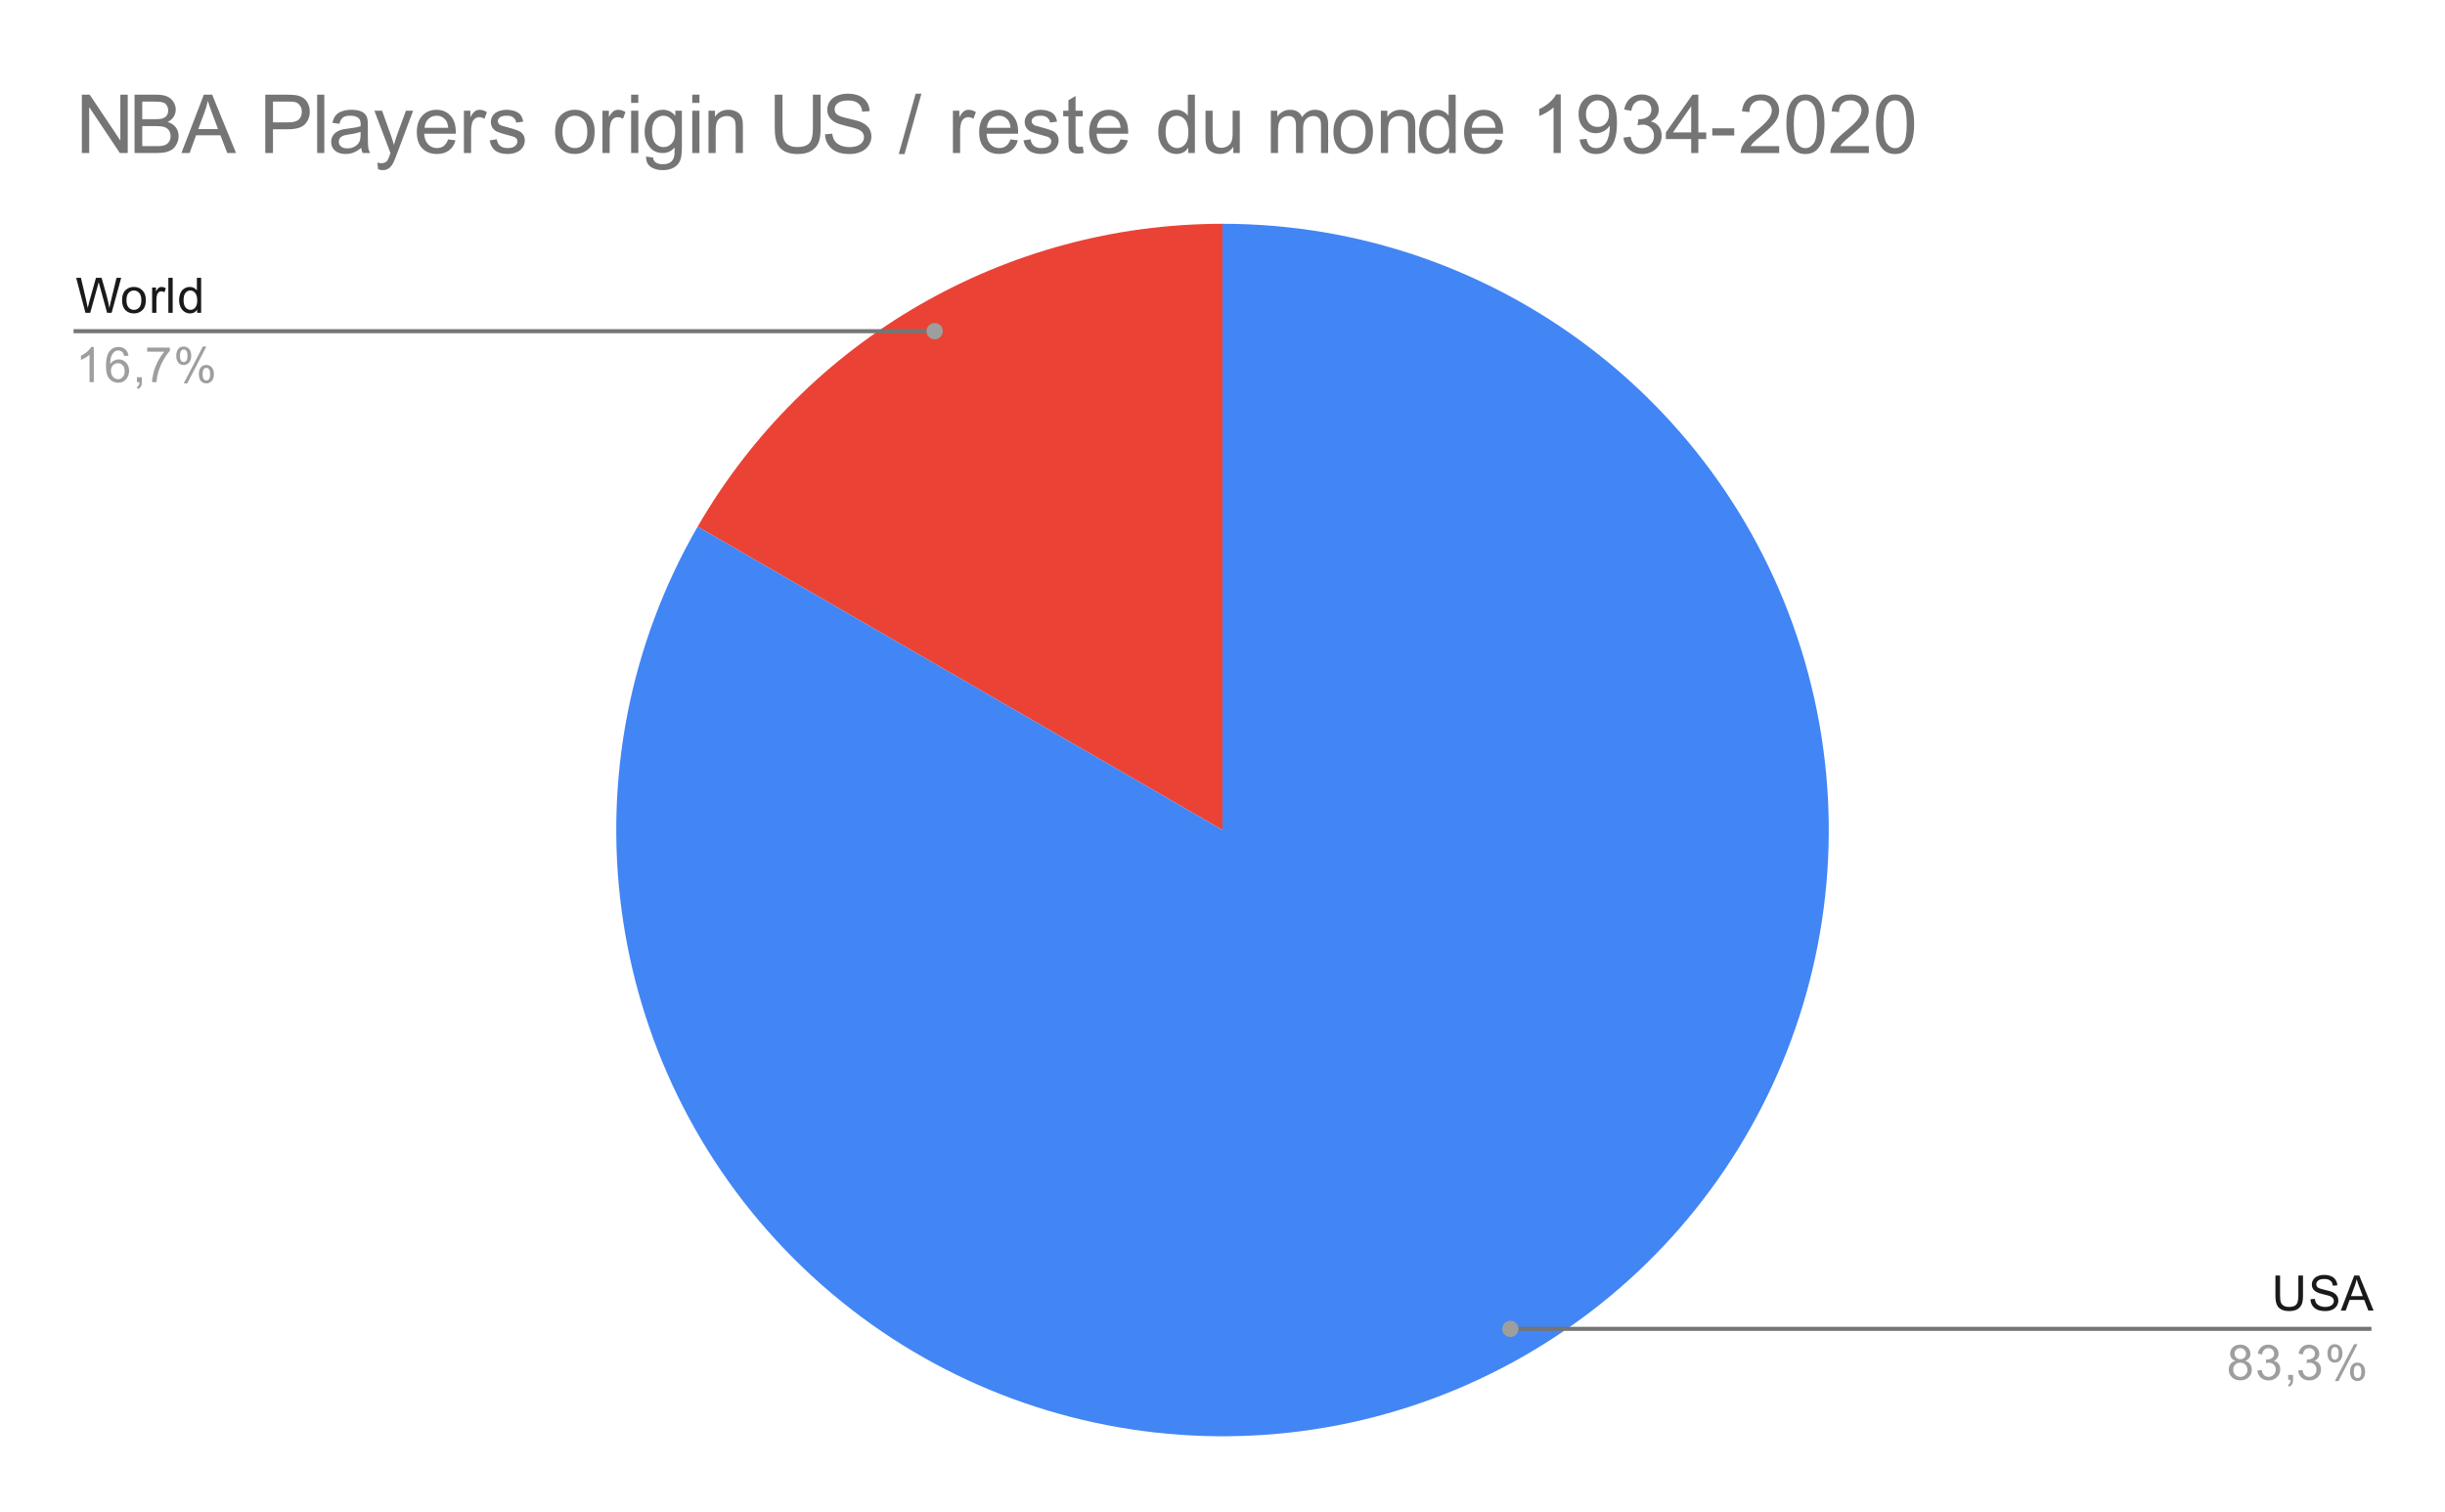 <svg version="1.1" viewBox="0.0 0.0 600.0 371.0" fill="none" stroke="none" stroke-linecap="square" stroke-miterlimit="10" width="600" height="371" xmlns:xlink="http://www.w3.org/1999/xlink" xmlns="http://www.w3.org/2000/svg"><path fill="#ffffff" d="M0 0L600.0 0L600.0 371.0L0 371.0L0 0Z" fill-rule="nonzero"/><path fill="#ea4335" d="M171.2 129.238C197.784 83.244 246.876 54.917 300.0 54.917L300.0 203.683Z" fill-rule="nonzero"/><path fill="#4285f4" d="M300.0 54.917C367.339 54.917 426.281 100.15 443.702 165.197C461.123 230.244 432.678 298.881 374.352 332.537C316.027 366.193 242.367 356.473 194.768 308.839C147.169 261.206 137.502 187.539 171.2 129.238L300.0 203.683Z" fill-rule="nonzero"/><path fill="#1a1a1a" d="M20.972 76.772L18.691 68.179L19.863 68.179L21.175 73.819Q21.378 74.694 21.534 75.569Q21.863 74.194 21.925 73.976L23.55 68.179L24.925 68.179L26.159 72.522Q26.613 74.147 26.831 75.569Q26.988 74.757 27.253 73.694L28.597 68.179L29.738 68.179L27.394 76.772L26.284 76.772L24.488 70.226Q24.253 69.413 24.206 69.226Q24.081 69.804 23.956 70.226L22.144 76.772L20.972 76.772ZM29.956 73.663Q29.956 71.929 30.909 71.101Q31.706 70.413 32.862 70.413Q34.144 70.413 34.956 71.257Q35.784 72.085 35.784 73.569Q35.784 74.772 35.425 75.46Q35.066 76.147 34.362 76.538Q33.675 76.913 32.862 76.913Q31.566 76.913 30.753 76.085Q29.956 75.241 29.956 73.663ZM31.034 73.663Q31.034 74.851 31.55 75.444Q32.081 76.038 32.862 76.038Q33.659 76.038 34.175 75.444Q34.691 74.851 34.691 73.632Q34.691 72.476 34.159 71.882Q33.644 71.288 32.862 71.288Q32.081 71.288 31.55 71.882Q31.034 72.46 31.034 73.663ZM37.331 76.772L37.331 70.554L38.284 70.554L38.284 71.491Q38.644 70.835 38.941 70.632Q39.253 70.413 39.628 70.413Q40.159 70.413 40.706 70.741L40.347 71.726Q39.956 71.491 39.581 71.491Q39.222 71.491 38.941 71.71Q38.675 71.913 38.566 72.288Q38.378 72.851 38.378 73.507L38.378 76.772L37.331 76.772ZM41.316 76.772L41.316 68.179L42.378 68.179L42.378 76.772L41.316 76.772ZM48.378 76.772L48.378 75.991Q47.784 76.913 46.644 76.913Q45.894 76.913 45.269 76.507Q44.644 76.085 44.3 75.351Q43.956 74.616 43.956 73.663Q43.956 72.741 44.269 71.976Q44.581 71.21 45.206 70.819Q45.831 70.413 46.597 70.413Q47.159 70.413 47.597 70.647Q48.034 70.882 48.316 71.257L48.316 68.179L49.362 68.179L49.362 76.772L48.378 76.772ZM45.05 73.663Q45.05 74.866 45.55 75.46Q46.05 76.038 46.737 76.038Q47.425 76.038 47.909 75.476Q48.394 74.913 48.394 73.757Q48.394 72.476 47.894 71.882Q47.409 71.288 46.691 71.288Q45.987 71.288 45.519 71.866Q45.05 72.429 45.05 73.663Z" fill-rule="nonzero"/><path fill="#9e9e9e" d="M23.019 93.772L21.972 93.772L21.972 87.054Q21.581 87.413 20.956 87.788Q20.347 88.147 19.863 88.319L19.863 87.304Q20.738 86.882 21.394 86.304Q22.066 85.71 22.347 85.147L23.019 85.147L23.019 93.772ZM31.519 87.288L30.472 87.366Q30.331 86.741 30.081 86.46Q29.644 86.007 29.019 86.007Q28.519 86.007 28.128 86.288Q27.644 86.663 27.347 87.366Q27.066 88.054 27.05 89.335Q27.425 88.757 27.972 88.476Q28.534 88.194 29.144 88.194Q30.191 88.194 30.925 88.976Q31.675 89.757 31.675 90.976Q31.675 91.788 31.316 92.491Q30.972 93.179 30.363 93.554Q29.753 93.913 28.988 93.913Q27.659 93.913 26.831 92.944Q26.003 91.976 26.003 89.757Q26.003 87.257 26.925 86.132Q27.722 85.147 29.081 85.147Q30.097 85.147 30.738 85.726Q31.394 86.288 31.519 87.288ZM27.222 90.991Q27.222 91.538 27.441 92.038Q27.675 92.522 28.081 92.788Q28.503 93.054 28.972 93.054Q29.628 93.054 30.113 92.522Q30.597 91.976 30.597 91.054Q30.597 90.163 30.113 89.647Q29.644 89.132 28.925 89.132Q28.206 89.132 27.706 89.647Q27.222 90.163 27.222 90.991ZM33.612 93.772L33.612 92.569L34.816 92.569L34.816 93.772Q34.816 94.429 34.581 94.835Q34.347 95.257 33.847 95.476L33.55 95.022Q33.878 94.882 34.034 94.585Q34.191 94.304 34.222 93.772L33.612 93.772ZM36.112 86.304L36.112 85.288L41.675 85.288L41.675 86.116Q40.862 86.991 40.05 88.444Q39.253 89.882 38.816 91.413Q38.487 92.491 38.409 93.772L37.316 93.772Q37.331 92.757 37.706 91.319Q38.097 89.882 38.8 88.554Q39.519 87.226 40.331 86.304L36.112 86.304ZM43.253 87.241Q43.253 86.319 43.706 85.679Q44.175 85.038 45.05 85.038Q45.862 85.038 46.394 85.616Q46.925 86.194 46.925 87.304Q46.925 88.397 46.378 88.991Q45.847 89.569 45.066 89.569Q44.284 89.569 43.769 88.991Q43.253 88.413 43.253 87.241ZM45.081 85.757Q44.691 85.757 44.425 86.101Q44.175 86.444 44.175 87.351Q44.175 88.179 44.425 88.522Q44.691 88.851 45.081 88.851Q45.487 88.851 45.737 88.507Q46.003 88.163 46.003 87.272Q46.003 86.429 45.737 86.101Q45.472 85.757 45.081 85.757ZM45.081 94.085L49.784 85.038L50.644 85.038L45.956 94.085L45.081 94.085ZM48.8 91.757Q48.8 90.835 49.253 90.194Q49.722 89.554 50.612 89.554Q51.425 89.554 51.956 90.132Q52.487 90.694 52.487 91.819Q52.487 92.913 51.941 93.507Q51.409 94.085 50.612 94.085Q49.847 94.085 49.316 93.507Q48.8 92.929 48.8 91.757ZM50.644 90.272Q50.237 90.272 49.972 90.616Q49.722 90.96 49.722 91.866Q49.722 92.679 49.987 93.022Q50.253 93.366 50.644 93.366Q51.034 93.366 51.3 93.022Q51.566 92.679 51.566 91.772Q51.566 90.944 51.3 90.616Q51.034 90.272 50.644 90.272Z" fill-rule="nonzero"/><path stroke="#757575" stroke-width="1.0" stroke-linecap="butt" d="M18.55 81.272L145.233 81.272L229.365 81.272" fill-rule="nonzero"/><path fill="#9e9e9e" d="M231.365 81.272C231.365 80.168 230.47 79.272 229.365 79.272C228.261 79.272 227.365 80.168 227.365 81.272C227.365 82.377 228.261 83.272 229.365 83.272C230.47 83.272 231.365 82.377 231.365 81.272" fill-rule="nonzero"/><path fill="#1a1a1a" d="M564.013 313.001L565.153 313.001L565.153 317.969Q565.153 319.266 564.856 320.032Q564.559 320.782 563.794 321.266Q563.028 321.735 561.794 321.735Q560.591 321.735 559.809 321.329Q559.044 320.907 558.716 320.126Q558.388 319.329 558.388 317.969L558.388 313.001L559.528 313.001L559.528 317.954Q559.528 319.079 559.731 319.61Q559.95 320.141 560.45 320.438Q560.966 320.719 561.7 320.719Q562.95 320.719 563.481 320.157Q564.013 319.579 564.013 317.954L564.013 313.001ZM566.997 318.829L568.059 318.735Q568.138 319.391 568.419 319.797Q568.7 320.204 569.278 320.469Q569.872 320.719 570.606 320.719Q571.247 320.719 571.747 320.532Q572.247 320.329 572.481 320.001Q572.731 319.657 572.731 319.266Q572.731 318.86 572.497 318.563Q572.263 318.251 571.731 318.047Q571.372 317.907 570.184 317.626Q569.013 317.344 568.544 317.094Q567.919 316.766 567.622 316.297Q567.325 315.813 567.325 315.219Q567.325 314.579 567.684 314.016Q568.059 313.438 568.763 313.157Q569.481 312.86 570.341 312.86Q571.294 312.86 572.028 313.172Q572.763 313.469 573.153 314.079Q573.544 314.672 573.575 315.422L572.481 315.501Q572.388 314.688 571.872 314.282Q571.372 313.86 570.388 313.86Q569.356 313.86 568.888 314.235Q568.419 314.61 568.419 315.141Q568.419 315.61 568.747 315.907Q569.075 316.204 570.45 316.516Q571.841 316.829 572.356 317.063Q573.106 317.422 573.466 317.954Q573.825 318.469 573.825 319.172Q573.825 319.86 573.434 320.469Q573.044 321.063 572.309 321.407Q571.575 321.735 570.653 321.735Q569.481 321.735 568.684 321.407Q567.903 321.063 567.45 320.376Q567.013 319.688 566.997 318.829ZM574.434 321.594L577.731 313.001L578.95 313.001L582.466 321.594L581.184 321.594L580.169 318.985L576.591 318.985L575.638 321.594L574.434 321.594ZM576.919 318.063L579.825 318.063L578.934 315.688Q578.513 314.61 578.325 313.907Q578.153 314.735 577.856 315.547L576.919 318.063Z" fill-rule="nonzero"/><path fill="#9e9e9e" d="M548.575 333.938Q547.919 333.688 547.591 333.251Q547.278 332.797 547.278 332.188Q547.278 331.251 547.95 330.61Q548.638 329.969 549.747 329.969Q550.872 329.969 551.559 330.626Q552.247 331.282 552.247 332.219Q552.247 332.813 551.934 333.251Q551.622 333.688 550.981 333.938Q551.778 334.188 552.184 334.766Q552.591 335.344 552.591 336.141Q552.591 337.235 551.809 337.985Q551.044 338.735 549.763 338.735Q548.497 338.735 547.716 337.985Q546.934 337.235 546.934 336.11Q546.934 335.266 547.356 334.704Q547.794 334.141 548.575 333.938ZM548.356 332.141Q548.356 332.751 548.747 333.141Q549.153 333.532 549.778 333.532Q550.388 333.532 550.778 333.157Q551.169 332.766 551.169 332.204Q551.169 331.626 550.763 331.235Q550.356 330.829 549.763 330.829Q549.153 330.829 548.747 331.219Q548.356 331.61 548.356 332.141ZM548.028 336.11Q548.028 336.563 548.231 336.985Q548.45 337.407 548.872 337.641Q549.294 337.876 549.778 337.876Q550.528 337.876 551.013 337.391Q551.513 336.907 551.513 336.157Q551.513 335.391 551.013 334.891Q550.513 334.391 549.747 334.391Q548.997 334.391 548.513 334.891Q548.028 335.376 548.028 336.11ZM553.95 336.329L555.013 336.188Q555.184 337.079 555.622 337.485Q556.059 337.876 556.684 337.876Q557.434 337.876 557.95 337.36Q558.466 336.844 558.466 336.079Q558.466 335.36 557.981 334.891Q557.513 334.407 556.778 334.407Q556.481 334.407 556.028 334.532L556.153 333.594Q556.263 333.61 556.325 333.61Q556.997 333.61 557.528 333.266Q558.075 332.907 558.075 332.172Q558.075 331.594 557.684 331.219Q557.294 330.829 556.669 330.829Q556.059 330.829 555.638 331.219Q555.231 331.61 555.122 332.376L554.059 332.188Q554.247 331.141 554.934 330.563Q555.622 329.969 556.638 329.969Q557.341 329.969 557.934 330.282Q558.528 330.579 558.841 331.094Q559.153 331.61 559.153 332.204Q559.153 332.751 558.856 333.219Q558.559 333.672 557.981 333.938Q558.731 334.11 559.153 334.672Q559.575 335.219 559.575 336.063Q559.575 337.188 558.747 337.969Q557.934 338.751 556.684 338.751Q555.559 338.751 554.809 338.079Q554.059 337.391 553.95 336.329ZM561.513 338.594L561.513 337.391L562.716 337.391L562.716 338.594Q562.716 339.251 562.481 339.657Q562.247 340.079 561.747 340.297L561.45 339.844Q561.778 339.704 561.934 339.407Q562.091 339.126 562.122 338.594L561.513 338.594ZM563.95 336.329L565.013 336.188Q565.184 337.079 565.622 337.485Q566.059 337.876 566.684 337.876Q567.434 337.876 567.95 337.36Q568.466 336.844 568.466 336.079Q568.466 335.36 567.981 334.891Q567.513 334.407 566.778 334.407Q566.481 334.407 566.028 334.532L566.153 333.594Q566.263 333.61 566.325 333.61Q566.997 333.61 567.528 333.266Q568.075 332.907 568.075 332.172Q568.075 331.594 567.684 331.219Q567.294 330.829 566.669 330.829Q566.059 330.829 565.638 331.219Q565.231 331.61 565.122 332.376L564.059 332.188Q564.247 331.141 564.934 330.563Q565.622 329.969 566.638 329.969Q567.341 329.969 567.934 330.282Q568.528 330.579 568.841 331.094Q569.153 331.61 569.153 332.204Q569.153 332.751 568.856 333.219Q568.559 333.672 567.981 333.938Q568.731 334.11 569.153 334.672Q569.575 335.219 569.575 336.063Q569.575 337.188 568.747 337.969Q567.934 338.751 566.684 338.751Q565.559 338.751 564.809 338.079Q564.059 337.391 563.95 336.329ZM571.153 332.063Q571.153 331.141 571.606 330.501Q572.075 329.86 572.95 329.86Q573.763 329.86 574.294 330.438Q574.825 331.016 574.825 332.126Q574.825 333.219 574.278 333.813Q573.747 334.391 572.966 334.391Q572.184 334.391 571.669 333.813Q571.153 333.235 571.153 332.063ZM572.981 330.579Q572.591 330.579 572.325 330.922Q572.075 331.266 572.075 332.172Q572.075 333.001 572.325 333.344Q572.591 333.672 572.981 333.672Q573.388 333.672 573.638 333.329Q573.903 332.985 573.903 332.094Q573.903 331.251 573.638 330.922Q573.372 330.579 572.981 330.579ZM572.981 338.907L577.684 329.86L578.544 329.86L573.856 338.907L572.981 338.907ZM576.7 336.579Q576.7 335.657 577.153 335.016Q577.622 334.376 578.513 334.376Q579.325 334.376 579.856 334.954Q580.388 335.516 580.388 336.641Q580.388 337.735 579.841 338.329Q579.309 338.907 578.513 338.907Q577.747 338.907 577.216 338.329Q576.7 337.751 576.7 336.579ZM578.544 335.094Q578.138 335.094 577.872 335.438Q577.622 335.782 577.622 336.688Q577.622 337.501 577.888 337.844Q578.153 338.188 578.544 338.188Q578.934 338.188 579.2 337.844Q579.466 337.501 579.466 336.594Q579.466 335.766 579.2 335.438Q578.934 335.094 578.544 335.094Z" fill-rule="nonzero"/><path stroke="#757575" stroke-width="1.0" stroke-linecap="butt" d="M581.45 326.094L454.767 326.094L370.635 326.094" fill-rule="nonzero"/><path fill="#9e9e9e" d="M372.635 326.094C372.635 324.99 371.739 324.094 370.635 324.094C369.53 324.094 368.635 324.99 368.635 326.094C368.635 327.199 369.53 328.094 370.635 328.094C371.739 328.094 372.635 327.199 372.635 326.094" fill-rule="nonzero"/><path fill="#757575" d="M20.081 37.55L20.081 23.238L22.019 23.238L29.534 34.472L29.534 23.238L31.347 23.238L31.347 37.55L29.409 37.55L21.894 26.3L21.894 37.55L20.081 37.55ZM33.019 37.55L33.019 23.238L38.394 23.238Q40.034 23.238 41.019 23.675Q42.003 24.097 42.566 25.003Q43.128 25.909 43.128 26.894Q43.128 27.816 42.628 28.628Q42.144 29.441 41.128 29.925Q42.425 30.316 43.128 31.238Q43.831 32.144 43.831 33.394Q43.831 34.409 43.394 35.269Q42.972 36.128 42.347 36.597Q41.722 37.066 40.784 37.316Q39.847 37.55 38.472 37.55L33.019 37.55ZM34.909 29.253L38.003 29.253Q39.269 29.253 39.816 29.081Q40.534 28.863 40.894 28.378Q41.269 27.878 41.269 27.113Q41.269 26.409 40.925 25.863Q40.581 25.316 39.941 25.128Q39.316 24.925 37.769 24.925L34.909 24.925L34.909 29.253ZM34.909 35.862L38.472 35.862Q39.394 35.862 39.769 35.784Q40.425 35.675 40.862 35.409Q41.3 35.128 41.581 34.612Q41.862 34.081 41.862 33.394Q41.862 32.597 41.456 32.003Q41.05 31.409 40.316 31.175Q39.581 30.941 38.222 30.941L34.909 30.941L34.909 35.862ZM44.519 37.55L50.019 23.238L52.066 23.238L57.925 37.55L55.769 37.55L54.097 33.206L48.112 33.206L46.534 37.55L44.519 37.55ZM48.659 31.675L53.503 31.675L52.019 27.706Q51.331 25.894 51.003 24.738Q50.722 26.113 50.222 27.472L48.659 31.675ZM65.097 37.55L65.097 23.238L70.487 23.238Q71.925 23.238 72.675 23.363Q73.722 23.55 74.441 24.05Q75.159 24.534 75.581 25.425Q76.019 26.316 76.019 27.378Q76.019 29.206 74.847 30.472Q73.691 31.722 70.659 31.722L66.987 31.722L66.987 37.55L65.097 37.55ZM66.987 30.034L70.691 30.034Q72.519 30.034 73.284 29.363Q74.066 28.675 74.066 27.425Q74.066 26.534 73.612 25.894Q73.159 25.253 72.425 25.05Q71.941 24.925 70.644 24.925L66.987 24.925L66.987 30.034ZM77.831 37.55L77.831 23.238L79.581 23.238L79.581 37.55L77.831 37.55ZM88.644 36.269Q87.659 37.097 86.753 37.441Q85.847 37.784 84.816 37.784Q83.112 37.784 82.191 36.956Q81.269 36.112 81.269 34.816Q81.269 34.05 81.612 33.425Q81.972 32.8 82.534 32.425Q83.097 32.034 83.8 31.831Q84.316 31.706 85.362 31.566Q87.487 31.316 88.487 30.972Q88.503 30.613 88.503 30.503Q88.503 29.441 88.003 28.988Q87.331 28.394 86.003 28.394Q84.753 28.394 84.159 28.831Q83.581 29.269 83.3 30.378L81.581 30.144Q81.816 29.034 82.347 28.363Q82.878 27.675 83.894 27.316Q84.909 26.941 86.253 26.941Q87.581 26.941 88.409 27.253Q89.237 27.566 89.628 28.05Q90.019 28.519 90.175 29.238Q90.269 29.691 90.269 30.863L90.269 33.206Q90.269 35.659 90.378 36.316Q90.487 36.956 90.831 37.55L88.987 37.55Q88.722 37.003 88.644 36.269ZM88.487 32.347Q87.534 32.737 85.612 33.003Q84.534 33.159 84.081 33.362Q83.644 33.55 83.394 33.925Q83.144 34.3 83.144 34.769Q83.144 35.472 83.675 35.941Q84.206 36.409 85.237 36.409Q86.253 36.409 87.034 35.972Q87.831 35.519 88.206 34.753Q88.487 34.144 88.487 32.987L88.487 32.347ZM92.784 41.55L92.597 39.894Q93.175 40.05 93.597 40.05Q94.191 40.05 94.534 39.847Q94.894 39.659 95.112 39.316Q95.284 39.05 95.659 38.003Q95.706 37.847 95.816 37.566L91.878 27.175L93.769 27.175L95.925 33.191Q96.347 34.331 96.675 35.581Q96.987 34.378 97.394 33.222L99.612 27.175L101.378 27.175L97.425 37.722Q96.8 39.441 96.441 40.081Q95.972 40.956 95.362 41.347Q94.769 41.753 93.925 41.753Q93.409 41.753 92.784 41.55ZM109.972 34.206L111.784 34.441Q111.362 36.019 110.191 36.909Q109.034 37.784 107.222 37.784Q104.956 37.784 103.612 36.394Q102.284 34.987 102.284 32.456Q102.284 29.831 103.628 28.394Q104.972 26.941 107.128 26.941Q109.206 26.941 110.519 28.363Q111.847 29.769 111.847 32.347Q111.847 32.503 111.831 32.816L104.097 32.816Q104.191 34.519 105.066 35.425Q105.941 36.331 107.237 36.331Q108.206 36.331 108.878 35.831Q109.566 35.316 109.972 34.206ZM104.191 31.363L109.987 31.363Q109.878 30.066 109.331 29.409Q108.487 28.394 107.144 28.394Q105.941 28.394 105.112 29.206Q104.284 30.003 104.191 31.363ZM113.847 37.55L113.847 27.175L115.425 27.175L115.425 28.753Q116.034 27.644 116.55 27.3Q117.066 26.941 117.675 26.941Q118.566 26.941 119.487 27.503L118.878 29.144Q118.237 28.753 117.597 28.753Q117.019 28.753 116.55 29.113Q116.097 29.456 115.894 30.066Q115.612 31.003 115.612 32.112L115.612 37.55L113.847 37.55ZM120.159 34.456L121.909 34.175Q122.05 35.222 122.722 35.784Q123.394 36.331 124.597 36.331Q125.8 36.331 126.378 35.847Q126.972 35.347 126.972 34.691Q126.972 34.097 126.456 33.753Q126.097 33.519 124.659 33.159Q122.722 32.659 121.972 32.316Q121.237 31.956 120.847 31.331Q120.456 30.691 120.456 29.925Q120.456 29.238 120.769 28.644Q121.097 28.05 121.644 27.659Q122.05 27.363 122.753 27.159Q123.472 26.941 124.284 26.941Q125.503 26.941 126.425 27.3Q127.347 27.644 127.784 28.253Q128.222 28.847 128.394 29.847L126.675 30.081Q126.55 29.284 125.987 28.847Q125.425 28.394 124.409 28.394Q123.191 28.394 122.675 28.8Q122.159 29.191 122.159 29.722Q122.159 30.066 122.378 30.347Q122.581 30.628 123.05 30.816Q123.316 30.909 124.597 31.253Q126.472 31.753 127.206 32.081Q127.941 32.394 128.363 33.003Q128.784 33.597 128.784 34.503Q128.784 35.378 128.269 36.159Q127.753 36.941 126.784 37.362Q125.816 37.784 124.597 37.784Q122.581 37.784 121.519 36.941Q120.456 36.097 120.159 34.456ZM136.222 32.362Q136.222 29.488 137.816 28.097Q139.159 26.941 141.081 26.941Q143.222 26.941 144.566 28.347Q145.925 29.753 145.925 32.222Q145.925 34.222 145.331 35.378Q144.738 36.519 143.581 37.159Q142.441 37.784 141.081 37.784Q138.894 37.784 137.55 36.394Q136.222 34.987 136.222 32.362ZM138.019 32.362Q138.019 34.362 138.878 35.347Q139.753 36.331 141.081 36.331Q142.394 36.331 143.253 35.347Q144.128 34.347 144.128 32.3Q144.128 30.378 143.253 29.394Q142.378 28.394 141.081 28.394Q139.753 28.394 138.878 29.394Q138.019 30.378 138.019 32.362ZM147.847 37.55L147.847 27.175L149.425 27.175L149.425 28.753Q150.034 27.644 150.55 27.3Q151.066 26.941 151.675 26.941Q152.566 26.941 153.488 27.503L152.878 29.144Q152.238 28.753 151.597 28.753Q151.019 28.753 150.55 29.113Q150.097 29.456 149.894 30.066Q149.613 31.003 149.613 32.112L149.613 37.55L147.847 37.55ZM154.878 25.253L154.878 23.238L156.644 23.238L156.644 25.253L154.878 25.253ZM154.878 37.55L154.878 27.175L156.644 27.175L156.644 37.55L154.878 37.55ZM158.55 38.409L160.253 38.659Q160.363 39.456 160.847 39.816Q161.503 40.3 162.644 40.3Q163.863 40.3 164.519 39.816Q165.191 39.331 165.425 38.456Q165.566 37.909 165.55 36.191Q164.394 37.55 162.675 37.55Q160.534 37.55 159.363 36.003Q158.191 34.456 158.191 32.3Q158.191 30.816 158.722 29.566Q159.269 28.316 160.284 27.628Q161.316 26.941 162.691 26.941Q164.519 26.941 165.722 28.425L165.722 27.175L167.331 27.175L167.331 36.144Q167.331 38.566 166.831 39.566Q166.347 40.581 165.269 41.159Q164.206 41.753 162.644 41.753Q160.8 41.753 159.644 40.925Q158.503 40.097 158.55 38.409ZM160.003 32.175Q160.003 34.222 160.816 35.159Q161.628 36.097 162.847 36.097Q164.05 36.097 164.863 35.159Q165.691 34.222 165.691 32.237Q165.691 30.331 164.847 29.363Q164.003 28.394 162.816 28.394Q161.644 28.394 160.816 29.347Q160.003 30.3 160.003 32.175ZM169.878 25.253L169.878 23.238L171.644 23.238L171.644 25.253L169.878 25.253ZM169.878 37.55L169.878 27.175L171.644 27.175L171.644 37.55L169.878 37.55ZM173.863 37.55L173.863 27.175L175.456 27.175L175.456 28.659Q176.597 26.941 178.753 26.941Q179.691 26.941 180.472 27.284Q181.269 27.613 181.659 28.159Q182.05 28.706 182.206 29.456Q182.3 29.956 182.3 31.175L182.3 37.55L180.534 37.55L180.534 31.238Q180.534 30.159 180.331 29.628Q180.128 29.097 179.597 28.784Q179.081 28.472 178.378 28.472Q177.253 28.472 176.441 29.191Q175.628 29.894 175.628 31.878L175.628 37.55L173.863 37.55ZM199.488 23.238L201.378 23.238L201.378 31.503Q201.378 33.659 200.894 34.941Q200.409 36.206 199.128 37.003Q197.863 37.8 195.784 37.8Q193.769 37.8 192.488 37.112Q191.222 36.409 190.675 35.097Q190.128 33.784 190.128 31.503L190.128 23.238L192.019 23.238L192.019 31.488Q192.019 33.362 192.363 34.253Q192.706 35.128 193.55 35.612Q194.394 36.081 195.628 36.081Q197.706 36.081 198.597 35.144Q199.488 34.191 199.488 31.488L199.488 23.238ZM202.456 32.956L204.238 32.8Q204.363 33.862 204.816 34.55Q205.284 35.237 206.253 35.675Q207.238 36.097 208.472 36.097Q209.55 36.097 210.378 35.784Q211.206 35.456 211.613 34.894Q212.019 34.331 212.019 33.659Q212.019 32.987 211.628 32.487Q211.238 31.988 210.347 31.644Q209.769 31.409 207.784 30.941Q205.816 30.472 205.034 30.05Q204.003 29.519 203.503 28.722Q203.003 27.925 203.003 26.941Q203.003 25.847 203.613 24.909Q204.222 23.972 205.409 23.488Q206.597 22.988 208.034 22.988Q209.628 22.988 210.847 23.503Q212.066 24.019 212.706 25.019Q213.363 26.003 213.409 27.269L211.597 27.409Q211.456 26.05 210.613 25.363Q209.769 24.659 208.113 24.659Q206.394 24.659 205.597 25.3Q204.816 25.925 204.816 26.8Q204.816 27.581 205.378 28.081Q205.925 28.581 208.238 29.097Q210.55 29.613 211.409 30.003Q212.659 30.581 213.253 31.472Q213.847 32.347 213.847 33.503Q213.847 34.644 213.191 35.659Q212.534 36.675 211.3 37.237Q210.081 37.8 208.55 37.8Q206.613 37.8 205.3 37.237Q203.988 36.659 203.238 35.519Q202.488 34.378 202.456 32.956ZM220.55 37.8L224.706 22.988L226.113 22.988L221.972 37.8L220.55 37.8ZM233.847 37.55L233.847 27.175L235.425 27.175L235.425 28.753Q236.034 27.644 236.55 27.3Q237.066 26.941 237.675 26.941Q238.566 26.941 239.488 27.503L238.878 29.144Q238.238 28.753 237.597 28.753Q237.019 28.753 236.55 29.113Q236.097 29.456 235.894 30.066Q235.613 31.003 235.613 32.112L235.613 37.55L233.847 37.55ZM247.972 34.206L249.784 34.441Q249.363 36.019 248.191 36.909Q247.034 37.784 245.222 37.784Q242.956 37.784 241.613 36.394Q240.284 34.987 240.284 32.456Q240.284 29.831 241.628 28.394Q242.972 26.941 245.128 26.941Q247.206 26.941 248.519 28.363Q249.847 29.769 249.847 32.347Q249.847 32.503 249.831 32.816L242.097 32.816Q242.191 34.519 243.066 35.425Q243.941 36.331 245.238 36.331Q246.206 36.331 246.878 35.831Q247.566 35.316 247.972 34.206ZM242.191 31.363L247.988 31.363Q247.878 30.066 247.331 29.409Q246.488 28.394 245.144 28.394Q243.941 28.394 243.113 29.206Q242.284 30.003 242.191 31.363ZM251.159 34.456L252.909 34.175Q253.05 35.222 253.722 35.784Q254.394 36.331 255.597 36.331Q256.8 36.331 257.378 35.847Q257.972 35.347 257.972 34.691Q257.972 34.097 257.456 33.753Q257.097 33.519 255.659 33.159Q253.722 32.659 252.972 32.316Q252.238 31.956 251.847 31.331Q251.456 30.691 251.456 29.925Q251.456 29.238 251.769 28.644Q252.097 28.05 252.644 27.659Q253.05 27.363 253.753 27.159Q254.472 26.941 255.284 26.941Q256.503 26.941 257.425 27.3Q258.347 27.644 258.784 28.253Q259.222 28.847 259.394 29.847L257.675 30.081Q257.55 29.284 256.988 28.847Q256.425 28.394 255.409 28.394Q254.191 28.394 253.675 28.8Q253.159 29.191 253.159 29.722Q253.159 30.066 253.378 30.347Q253.581 30.628 254.05 30.816Q254.316 30.909 255.597 31.253Q257.472 31.753 258.206 32.081Q258.941 32.394 259.363 33.003Q259.784 33.597 259.784 34.503Q259.784 35.378 259.269 36.159Q258.753 36.941 257.784 37.362Q256.816 37.784 255.597 37.784Q253.581 37.784 252.519 36.941Q251.456 36.097 251.159 34.456ZM265.706 35.972L265.956 37.534Q265.222 37.691 264.628 37.691Q263.675 37.691 263.144 37.394Q262.628 37.081 262.409 36.597Q262.191 36.097 262.191 34.519L262.191 28.55L260.909 28.55L260.909 27.175L262.191 27.175L262.191 24.613L263.941 23.55L263.941 27.175L265.706 27.175L265.706 28.55L263.941 28.55L263.941 34.612Q263.941 35.362 264.034 35.581Q264.128 35.784 264.331 35.925Q264.55 36.05 264.941 36.05Q265.222 36.05 265.706 35.972ZM274.972 34.206L276.784 34.441Q276.363 36.019 275.191 36.909Q274.034 37.784 272.222 37.784Q269.956 37.784 268.613 36.394Q267.284 34.987 267.284 32.456Q267.284 29.831 268.628 28.394Q269.972 26.941 272.128 26.941Q274.206 26.941 275.519 28.363Q276.847 29.769 276.847 32.347Q276.847 32.503 276.831 32.816L269.097 32.816Q269.191 34.519 270.066 35.425Q270.941 36.331 272.238 36.331Q273.206 36.331 273.878 35.831Q274.566 35.316 274.972 34.206ZM269.191 31.363L274.988 31.363Q274.878 30.066 274.331 29.409Q273.488 28.394 272.144 28.394Q270.941 28.394 270.113 29.206Q269.284 30.003 269.191 31.363ZM291.597 37.55L291.597 36.237Q290.613 37.784 288.691 37.784Q287.456 37.784 286.409 37.097Q285.378 36.409 284.8 35.191Q284.238 33.972 284.238 32.378Q284.238 30.816 284.753 29.55Q285.269 28.284 286.3 27.613Q287.347 26.941 288.613 26.941Q289.55 26.941 290.284 27.347Q291.019 27.738 291.488 28.363L291.488 23.238L293.222 23.238L293.222 37.55L291.597 37.55ZM286.034 32.378Q286.034 34.362 286.878 35.347Q287.722 36.331 288.863 36.331Q290.019 36.331 290.816 35.394Q291.628 34.456 291.628 32.519Q291.628 30.394 290.8 29.394Q289.988 28.394 288.784 28.394Q287.613 28.394 286.816 29.363Q286.034 30.316 286.034 32.378ZM302.659 37.55L302.659 36.019Q301.456 37.784 299.378 37.784Q298.456 37.784 297.659 37.441Q296.863 37.081 296.472 36.55Q296.097 36.019 295.941 35.237Q295.831 34.722 295.831 33.597L295.831 27.175L297.581 27.175L297.581 32.925Q297.581 34.3 297.691 34.784Q297.863 35.472 298.394 35.878Q298.941 36.269 299.722 36.269Q300.519 36.269 301.206 35.862Q301.909 35.456 302.191 34.769Q302.488 34.066 302.488 32.737L302.488 27.175L304.238 27.175L304.238 37.55L302.659 37.55ZM311.863 37.55L311.863 27.175L313.441 27.175L313.441 28.628Q313.925 27.878 314.738 27.409Q315.55 26.941 316.581 26.941Q317.738 26.941 318.472 27.425Q319.206 27.894 319.519 28.753Q320.753 26.941 322.722 26.941Q324.269 26.941 325.097 27.8Q325.925 28.659 325.925 30.425L325.925 37.55L324.175 37.55L324.175 31.019Q324.175 29.956 324.003 29.503Q323.831 29.034 323.378 28.753Q322.941 28.472 322.331 28.472Q321.238 28.472 320.503 29.206Q319.784 29.925 319.784 31.519L319.784 37.55L318.034 37.55L318.034 30.816Q318.034 29.644 317.597 29.066Q317.175 28.472 316.191 28.472Q315.456 28.472 314.816 28.863Q314.191 29.253 313.909 30.003Q313.628 30.753 313.628 32.175L313.628 37.55L311.863 37.55ZM327.222 32.362Q327.222 29.488 328.816 28.097Q330.159 26.941 332.081 26.941Q334.222 26.941 335.566 28.347Q336.925 29.753 336.925 32.222Q336.925 34.222 336.331 35.378Q335.738 36.519 334.581 37.159Q333.441 37.784 332.081 37.784Q329.894 37.784 328.55 36.394Q327.222 34.987 327.222 32.362ZM329.019 32.362Q329.019 34.362 329.878 35.347Q330.753 36.331 332.081 36.331Q333.394 36.331 334.253 35.347Q335.128 34.347 335.128 32.3Q335.128 30.378 334.253 29.394Q333.378 28.394 332.081 28.394Q330.753 28.394 329.878 29.394Q329.019 30.378 329.019 32.362ZM338.863 37.55L338.863 27.175L340.456 27.175L340.456 28.659Q341.597 26.941 343.753 26.941Q344.691 26.941 345.472 27.284Q346.269 27.613 346.659 28.159Q347.05 28.706 347.206 29.456Q347.3 29.956 347.3 31.175L347.3 37.55L345.534 37.55L345.534 31.238Q345.534 30.159 345.331 29.628Q345.128 29.097 344.597 28.784Q344.081 28.472 343.378 28.472Q342.253 28.472 341.441 29.191Q340.628 29.894 340.628 31.878L340.628 37.55L338.863 37.55ZM355.597 37.55L355.597 36.237Q354.613 37.784 352.691 37.784Q351.456 37.784 350.409 37.097Q349.378 36.409 348.8 35.191Q348.238 33.972 348.238 32.378Q348.238 30.816 348.753 29.55Q349.269 28.284 350.3 27.613Q351.347 26.941 352.613 26.941Q353.55 26.941 354.284 27.347Q355.019 27.738 355.488 28.363L355.488 23.238L357.222 23.238L357.222 37.55L355.597 37.55ZM350.034 32.378Q350.034 34.362 350.878 35.347Q351.722 36.331 352.863 36.331Q354.019 36.331 354.816 35.394Q355.628 34.456 355.628 32.519Q355.628 30.394 354.8 29.394Q353.988 28.394 352.784 28.394Q351.613 28.394 350.816 29.363Q350.034 30.316 350.034 32.378ZM366.972 34.206L368.784 34.441Q368.363 36.019 367.191 36.909Q366.034 37.784 364.222 37.784Q361.956 37.784 360.613 36.394Q359.284 34.987 359.284 32.456Q359.284 29.831 360.628 28.394Q361.972 26.941 364.128 26.941Q366.206 26.941 367.519 28.363Q368.847 29.769 368.847 32.347Q368.847 32.503 368.831 32.816L361.097 32.816Q361.191 34.519 362.066 35.425Q362.941 36.331 364.238 36.331Q365.206 36.331 365.878 35.831Q366.566 35.316 366.972 34.206ZM361.191 31.363L366.988 31.363Q366.878 30.066 366.331 29.409Q365.488 28.394 364.144 28.394Q362.941 28.394 362.113 29.206Q361.284 30.003 361.191 31.363ZM383.003 37.55L381.238 37.55L381.238 26.347Q380.613 26.956 379.581 27.566Q378.55 28.159 377.722 28.472L377.722 26.769Q379.206 26.081 380.3 25.097Q381.409 24.097 381.863 23.175L383.003 23.175L383.003 37.55ZM387.644 34.237L389.331 34.081Q389.55 35.269 390.144 35.816Q390.753 36.347 391.706 36.347Q392.519 36.347 393.128 35.987Q393.738 35.612 394.128 34.987Q394.519 34.362 394.784 33.316Q395.05 32.253 395.05 31.159Q395.05 31.05 395.034 30.816Q394.503 31.644 393.597 32.175Q392.691 32.691 391.613 32.691Q389.847 32.691 388.613 31.409Q387.378 30.113 387.378 28.003Q387.378 25.831 388.659 24.503Q389.956 23.175 391.878 23.175Q393.284 23.175 394.441 23.925Q395.597 24.675 396.191 26.066Q396.8 27.456 396.8 30.097Q396.8 32.847 396.191 34.472Q395.597 36.097 394.425 36.956Q393.253 37.8 391.675 37.8Q389.988 37.8 388.925 36.862Q387.863 35.925 387.644 34.237ZM394.847 27.925Q394.847 26.409 394.034 25.519Q393.238 24.628 392.097 24.628Q390.925 24.628 390.05 25.597Q389.191 26.55 389.191 28.066Q389.191 29.441 390.003 30.3Q390.831 31.144 392.05 31.144Q393.269 31.144 394.05 30.3Q394.847 29.441 394.847 27.925ZM398.394 33.769L400.144 33.534Q400.456 35.034 401.175 35.691Q401.909 36.347 402.956 36.347Q404.191 36.347 405.034 35.487Q405.894 34.628 405.894 33.362Q405.894 32.144 405.097 31.363Q404.316 30.581 403.097 30.581Q402.597 30.581 401.863 30.769L402.05 29.222Q402.222 29.253 402.331 29.253Q403.456 29.253 404.347 28.675Q405.253 28.081 405.253 26.863Q405.253 25.894 404.597 25.253Q403.941 24.613 402.909 24.613Q401.894 24.613 401.206 25.269Q400.519 25.909 400.331 27.191L398.566 26.878Q398.894 25.113 400.034 24.144Q401.175 23.175 402.878 23.175Q404.05 23.175 405.034 23.675Q406.019 24.175 406.534 25.05Q407.066 25.925 407.066 26.894Q407.066 27.816 406.566 28.581Q406.066 29.347 405.097 29.8Q406.363 30.081 407.066 31.019Q407.769 31.941 407.769 33.316Q407.769 35.191 406.394 36.503Q405.034 37.8 402.941 37.8Q401.05 37.8 399.8 36.675Q398.566 35.55 398.394 33.769ZM415.019 37.55L415.019 34.128L408.8 34.128L408.8 32.503L415.331 23.238L416.769 23.238L416.769 32.503L418.706 32.503L418.706 34.128L416.769 34.128L416.769 37.55L415.019 37.55ZM415.019 32.503L415.019 26.05L410.534 32.503L415.019 32.503ZM420.191 33.253L420.191 31.488L425.581 31.488L425.581 33.253L420.191 33.253ZM436.613 35.862L436.613 37.55L427.159 37.55Q427.144 36.909 427.363 36.331Q427.722 35.362 428.519 34.425Q429.316 33.487 430.816 32.253Q433.159 30.347 433.972 29.238Q434.8 28.113 434.8 27.113Q434.8 26.066 434.05 25.347Q433.3 24.628 432.097 24.628Q430.831 24.628 430.066 25.394Q429.3 26.159 429.3 27.503L427.488 27.316Q427.675 25.3 428.878 24.238Q430.097 23.175 432.144 23.175Q434.191 23.175 435.394 24.316Q436.597 25.456 436.597 27.144Q436.597 28.003 436.238 28.847Q435.894 29.675 435.081 30.597Q434.269 31.503 432.378 33.112Q430.784 34.441 430.331 34.909Q429.894 35.378 429.597 35.862L436.613 35.862ZM438.378 30.488Q438.378 27.956 438.894 26.409Q439.425 24.847 440.456 24.019Q441.488 23.175 443.05 23.175Q444.206 23.175 445.066 23.644Q445.941 24.097 446.503 24.972Q447.066 25.847 447.394 27.113Q447.722 28.363 447.722 30.488Q447.722 33.003 447.191 34.55Q446.675 36.097 445.644 36.956Q444.628 37.8 443.05 37.8Q440.972 37.8 439.8 36.316Q438.378 34.519 438.378 30.488ZM440.191 30.488Q440.191 34.019 441.003 35.191Q441.831 36.347 443.05 36.347Q444.253 36.347 445.081 35.175Q445.909 34.003 445.909 30.488Q445.909 26.956 445.081 25.8Q444.253 24.628 443.034 24.628Q441.816 24.628 441.097 25.659Q440.191 26.956 440.191 30.488ZM458.613 35.862L458.613 37.55L449.159 37.55Q449.144 36.909 449.363 36.331Q449.722 35.362 450.519 34.425Q451.316 33.487 452.816 32.253Q455.159 30.347 455.972 29.238Q456.8 28.113 456.8 27.113Q456.8 26.066 456.05 25.347Q455.3 24.628 454.097 24.628Q452.831 24.628 452.066 25.394Q451.3 26.159 451.3 27.503L449.488 27.316Q449.675 25.3 450.878 24.238Q452.097 23.175 454.144 23.175Q456.191 23.175 457.394 24.316Q458.597 25.456 458.597 27.144Q458.597 28.003 458.238 28.847Q457.894 29.675 457.081 30.597Q456.269 31.503 454.378 33.112Q452.784 34.441 452.331 34.909Q451.894 35.378 451.597 35.862L458.613 35.862ZM460.378 30.488Q460.378 27.956 460.894 26.409Q461.425 24.847 462.456 24.019Q463.488 23.175 465.05 23.175Q466.206 23.175 467.066 23.644Q467.941 24.097 468.503 24.972Q469.066 25.847 469.394 27.113Q469.722 28.363 469.722 30.488Q469.722 33.003 469.191 34.55Q468.675 36.097 467.644 36.956Q466.628 37.8 465.05 37.8Q462.972 37.8 461.8 36.316Q460.378 34.519 460.378 30.488ZM462.191 30.488Q462.191 34.019 463.003 35.191Q463.831 36.347 465.05 36.347Q466.253 36.347 467.081 35.175Q467.909 34.003 467.909 30.488Q467.909 26.956 467.081 25.8Q466.253 24.628 465.034 24.628Q463.816 24.628 463.097 25.659Q462.191 26.956 462.191 30.488Z" fill-rule="nonzero"/></svg>